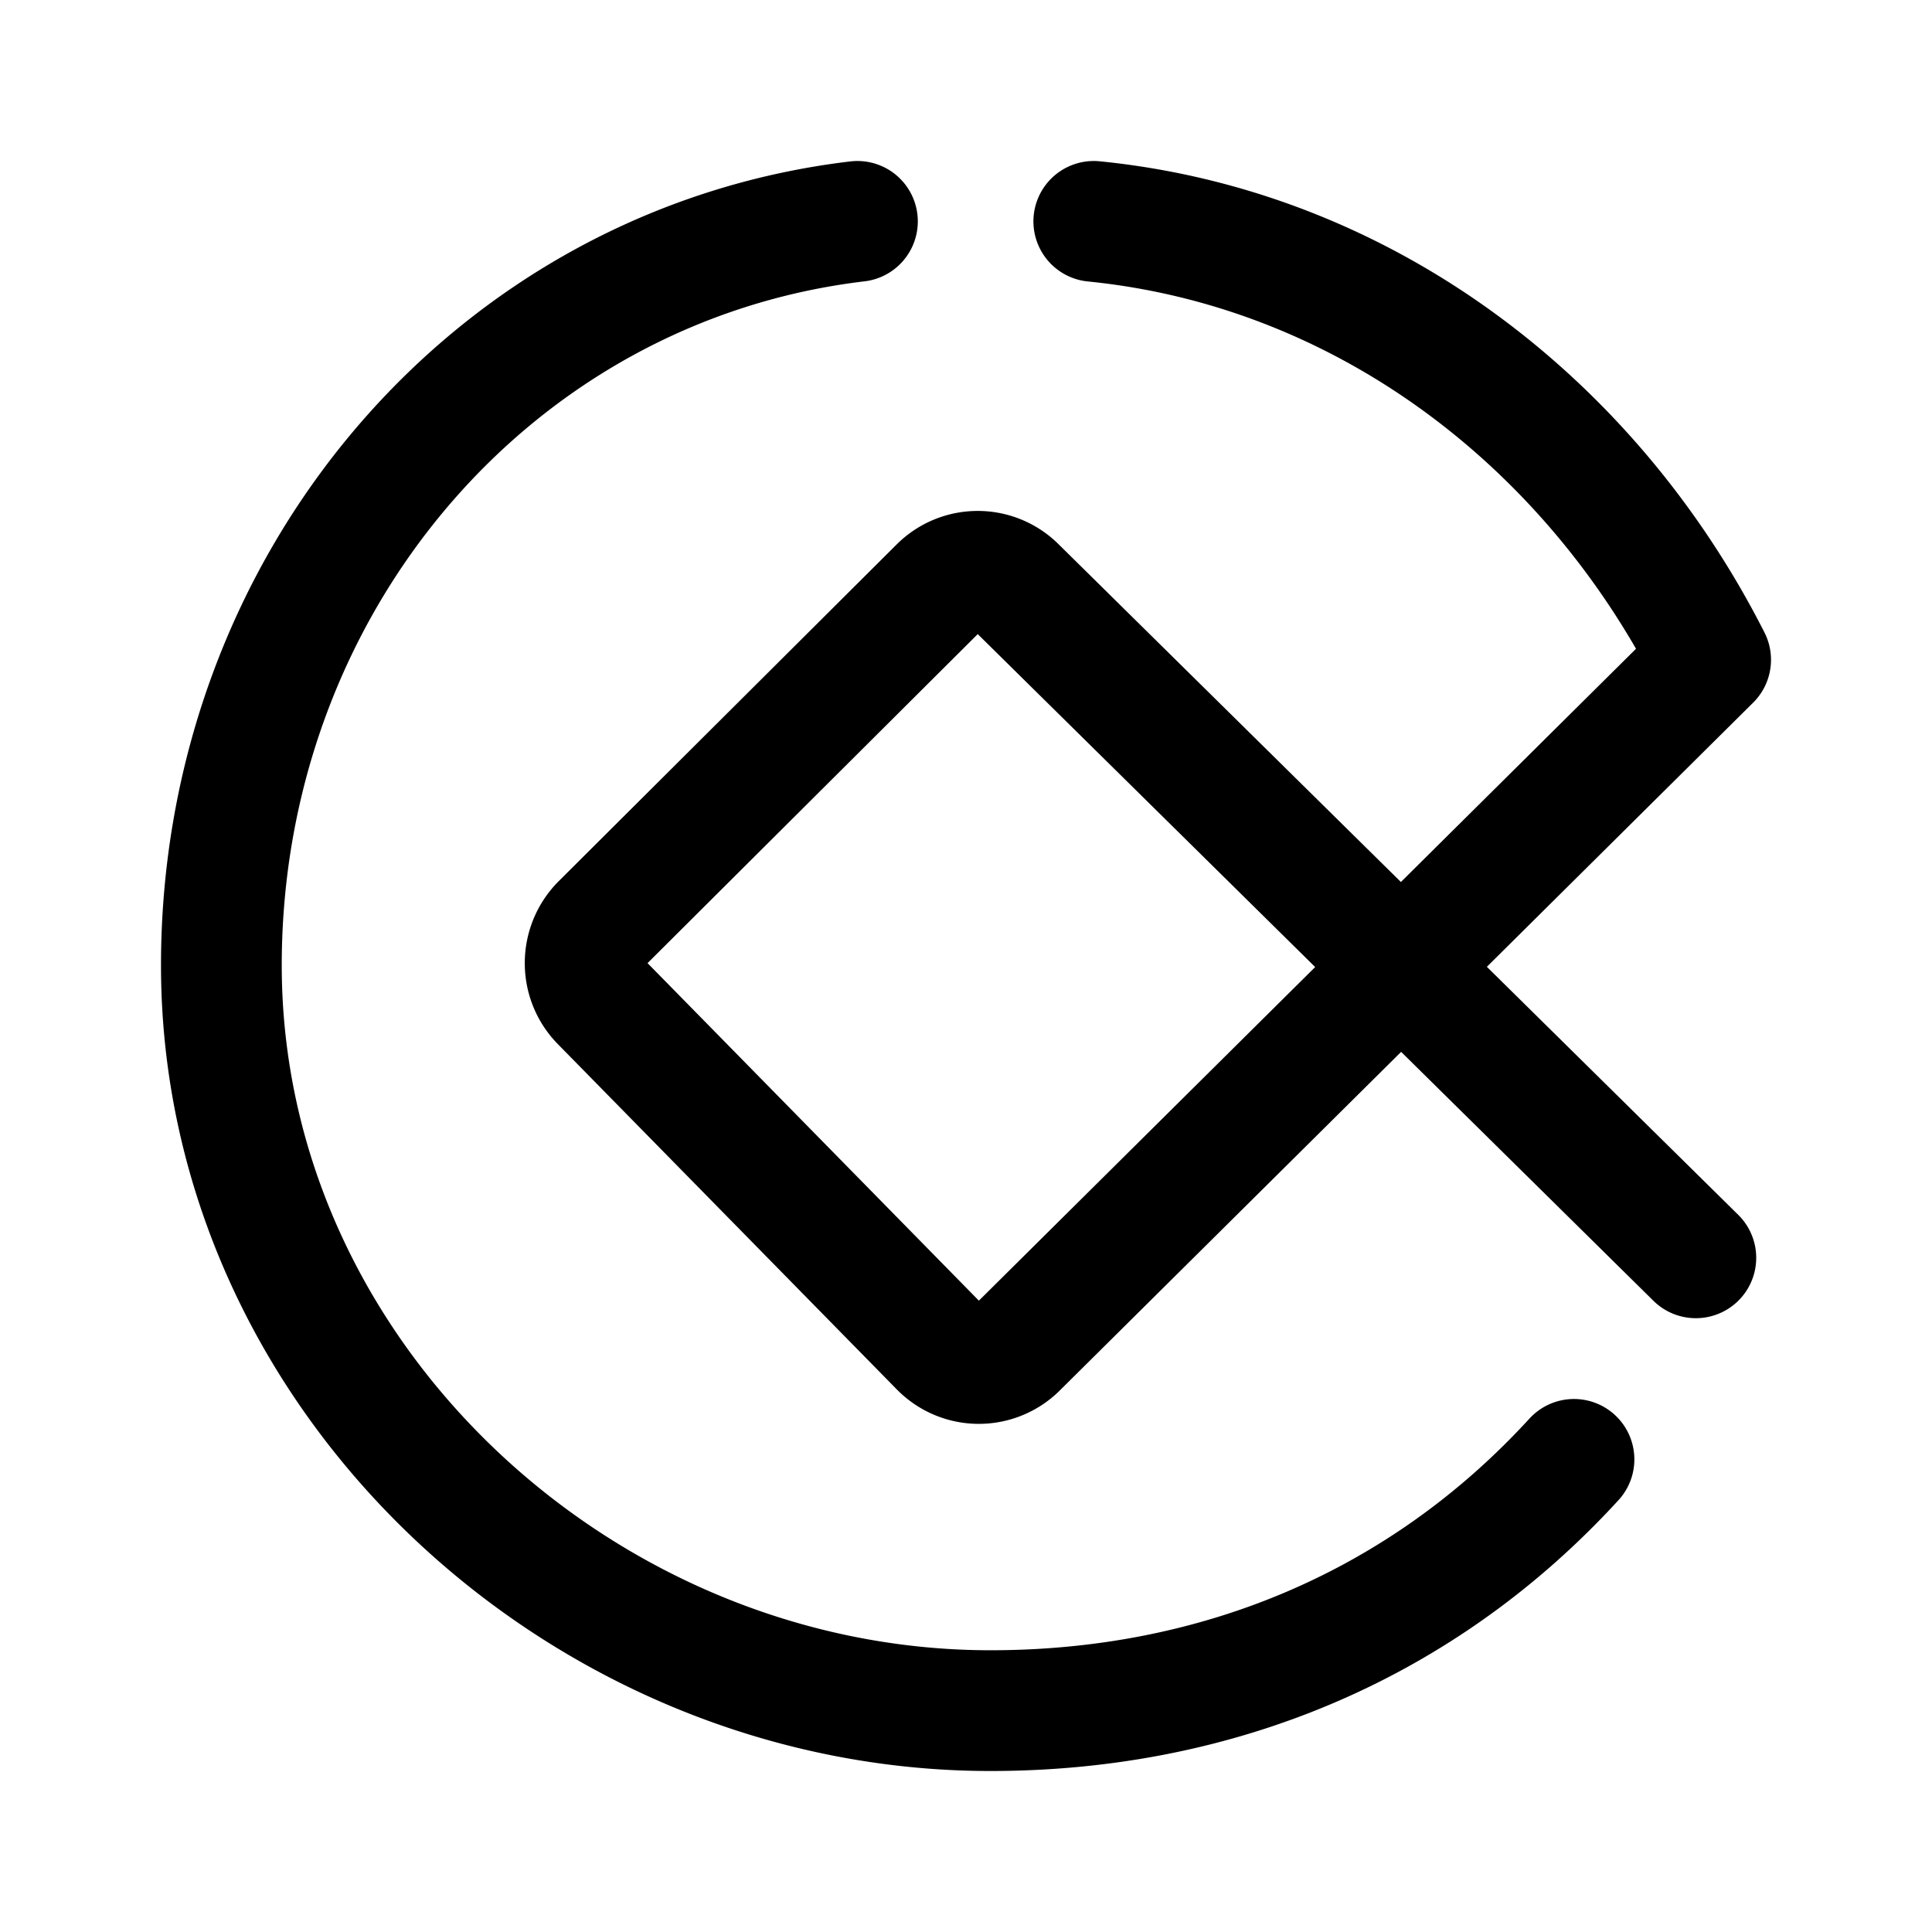 <svg xmlns="http://www.w3.org/2000/svg" width="192" height="192" fill="none" viewBox="0 0 192 192"><path stroke="#000" stroke-linecap="round" stroke-linejoin="round" stroke-width="12" d="M108.7 22c26.89 2.69 49.33 19.97 61.3 43.57l-68.94 68.39a5.417 5.417 0 0 1-7.66-.09l-33.67-34.3c-2.12-2.15-2.1-5.62.04-7.76l33.57-33.45a5.41 5.41 0 0 1 7.67.02L168.53 125m-12.11 20.03C141.43 161.4 121.19 170 98.43 170 57.84 170 22 136.83 22 95.93 22 57.97 48.99 26.31 85.21 22"/></svg>
